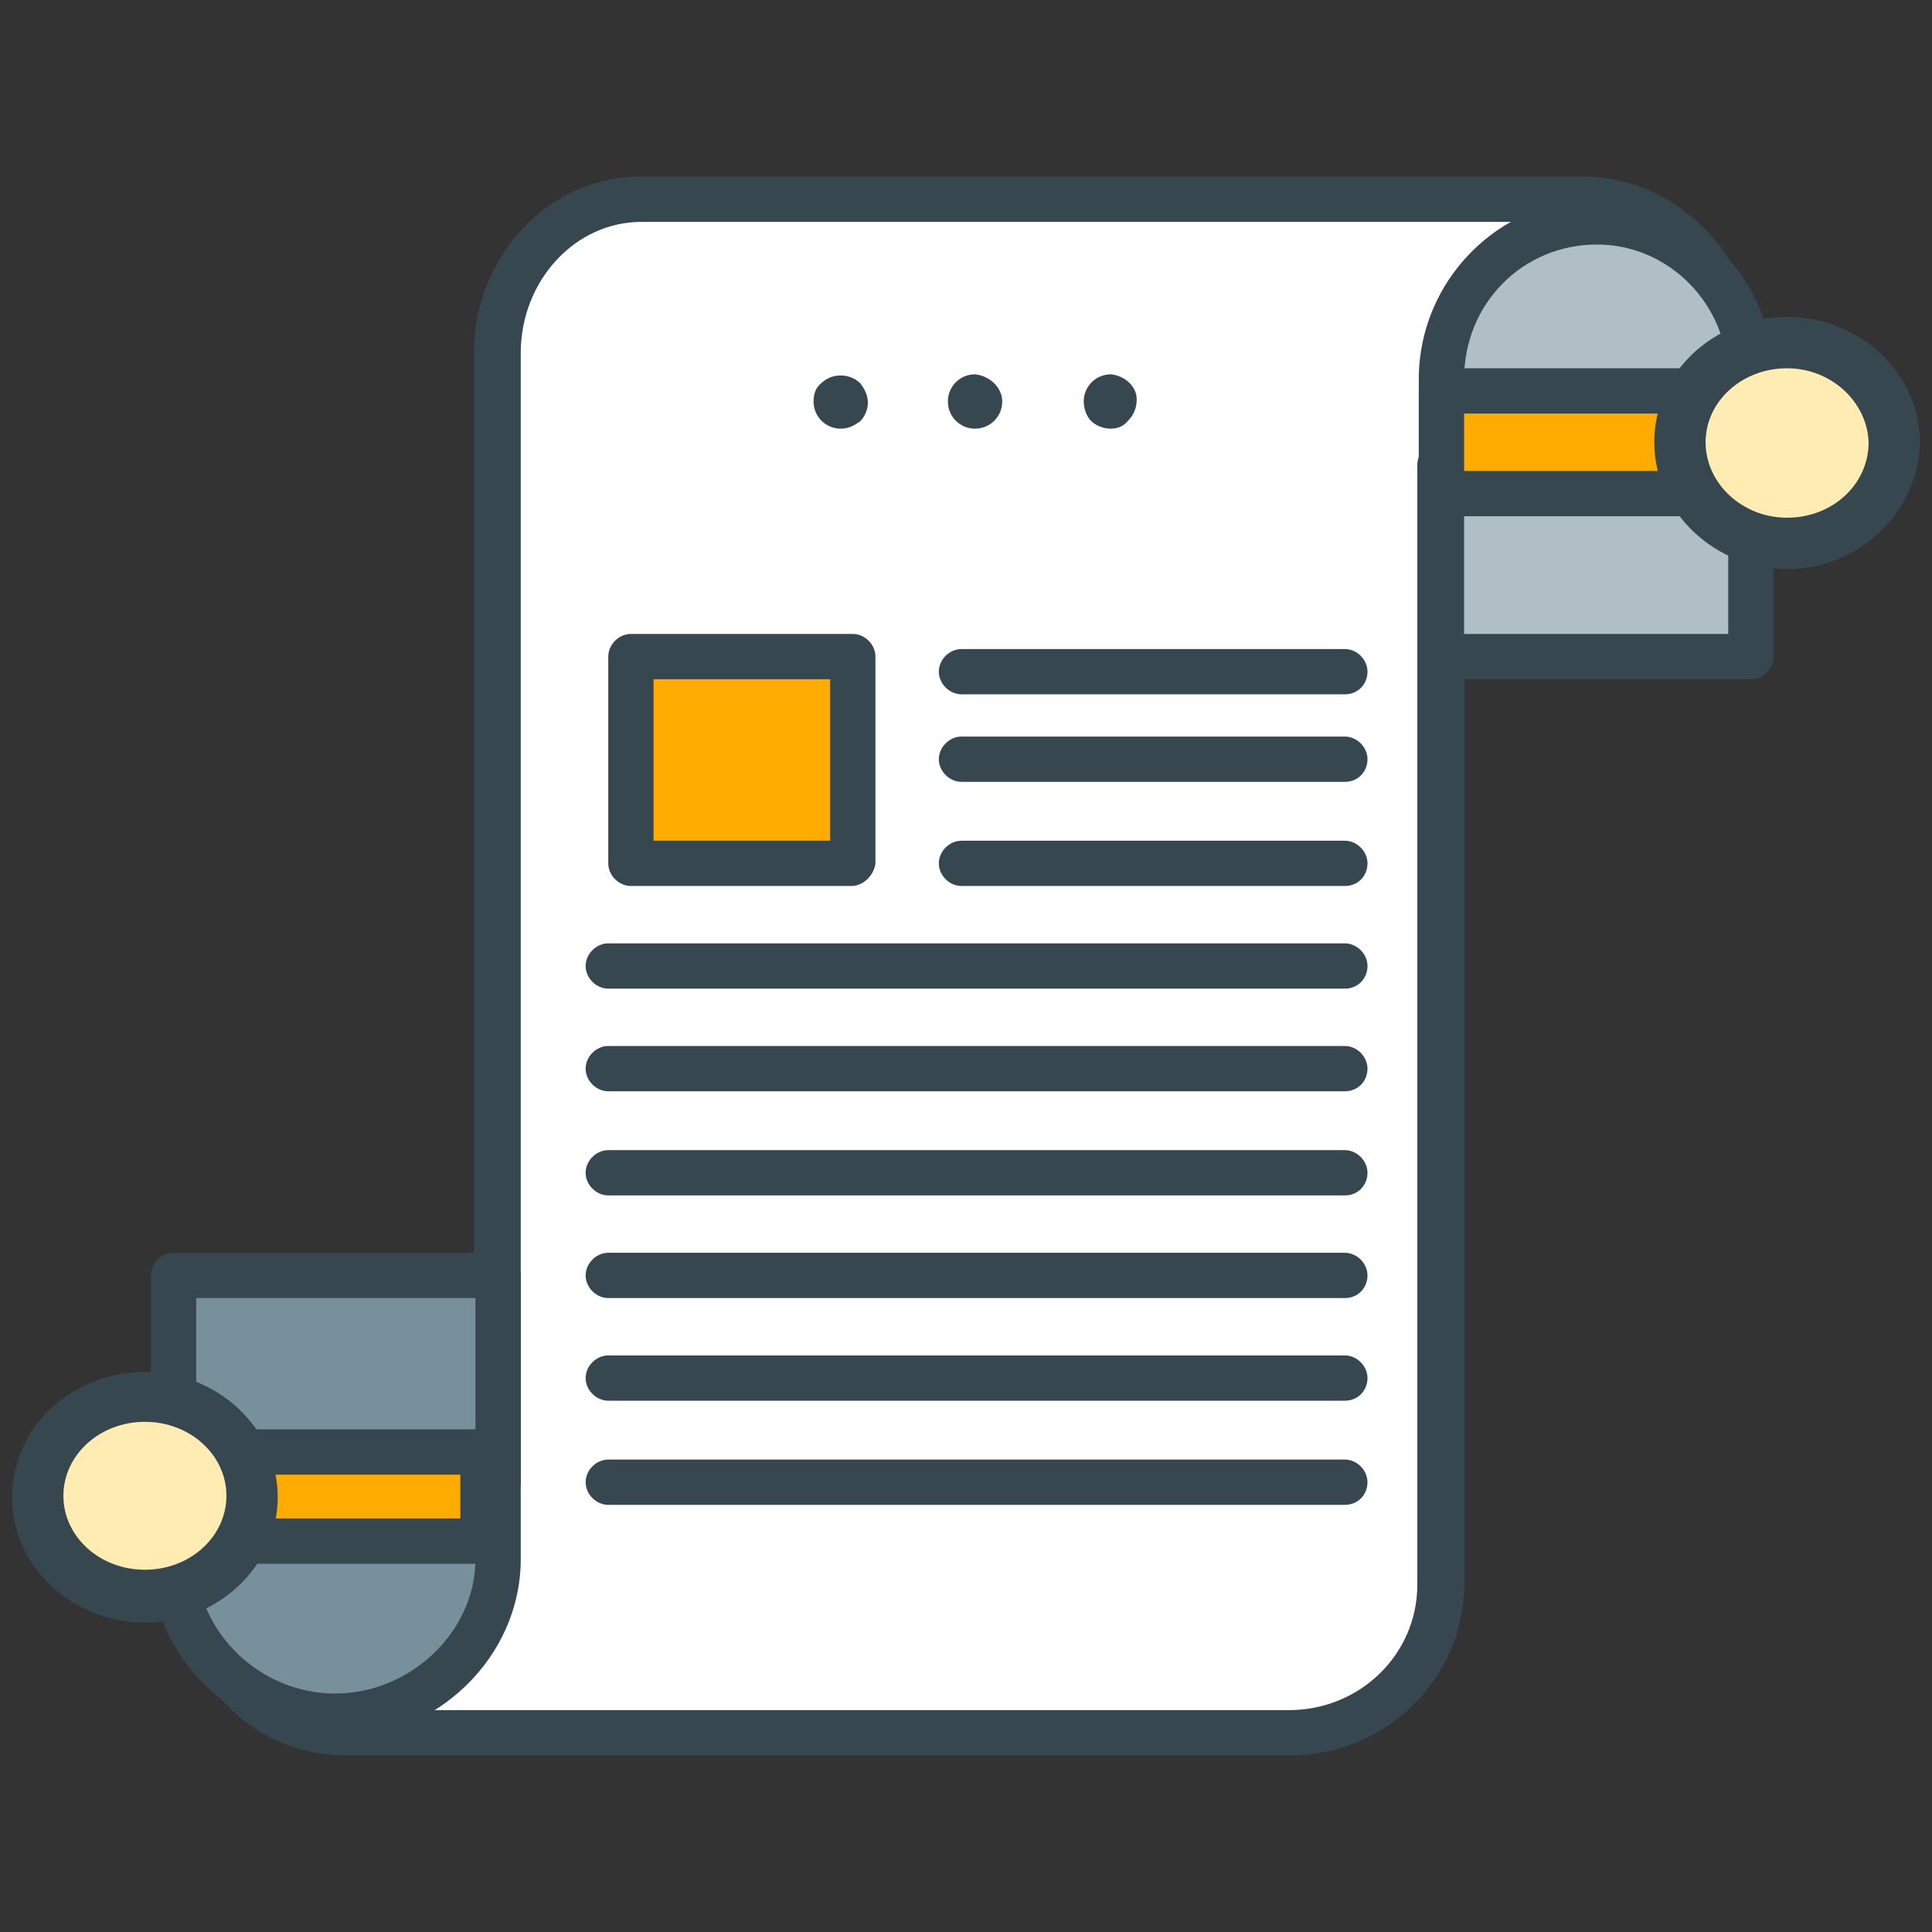 <?xml version="1.0" encoding="utf-8"?>
<!-- Generator: Adobe Illustrator 19.0.0, SVG Export Plug-In . SVG Version: 6.00 Build 0)  -->
<svg version="1.1" id="Layer_1" xmlns="http://www.w3.org/2000/svg" xmlns:xlink="http://www.w3.org/1999/xlink" x="0px" y="0px"
	 viewBox="-35 37 128 128" style="enable-background:new -35 37 128 128;" xml:space="preserve">
<rect x="-35" y="37" width="128" height="128" fill="#333333" stroke="none"/>
<style type="text/css">
	.st0{fill:#FFFFFF;}
	.st1{fill:#37474F;}
	.st2{fill:#B0BEC5;}
	.st3{fill:#78909C;}
	.st4{fill:#FFAB00;}
	.st5{fill:none;}
	.st6{fill:#FFECB3;}
</style>
<g>
	<g>
		<g>
			<g>
				<g>
					<path class="st0" d="M70.1,50.2H7.5C2.1,50.2-2,55-2,60.4v21l0,0v53.7h-19.6v6.8c0,5.4,4.1,9.8,9.5,9.8h62.5
						c5.4,0,10-4.4,10-9.8v-20.4l0,0V67.8H80v-7.4C80,55,75.5,50.2,70.1,50.2z"/>
					<path class="st1" d="M50.5,153.3h-62.6c-6.2,0-11-5-11-11.3v-6.8c0-0.8,0.7-1.5,1.5-1.5h18V60.4c0-6.5,5-11.7,11-11.7h62.5
						c6.2,0,11.5,5.4,11.5,11.7v7.4c0,0.8-0.7,1.5-1.5,1.5H62V142C62,148.2,56.8,153.3,50.5,153.3z M-20.1,136.7v5.3
						c0,4.7,3.4,8.3,8,8.3h62.5c4.7,0,8.5-3.7,8.5-8.3V67.8c0-0.8,0.7-1.5,1.5-1.5h18v-5.9c0-4.6-4-8.7-8.5-8.7H7.5
						c-4.4,0-8,3.9-8,8.7v74.8c0,0.8-0.7,1.5-1.5,1.5C-2,136.7-20.1,136.7-20.1,136.7z"/>
				</g>
				<g>
					<path class="st2" d="M81,80.5V62.1c0-5.7-4.5-10.4-10.2-10.4s-10.3,4.6-10.3,10.4v18.4H81z"/>
					<path class="st1" d="M81,82H60.5c-0.8,0-1.5-0.7-1.5-1.5V62.1c0-6.5,5.3-11.9,11.8-11.9s11.7,5.3,11.7,11.9v18.4
						C82.5,81.3,81.8,82,81,82z M62,79h17.5V62.1c0-4.9-3.9-8.9-8.7-8.9c-4.9,0-8.8,3.9-8.8,8.9V79z"/>
				</g>
			</g>
			<g>
				<path class="st3" d="M-23.5,121.5v18.8c0,5.7,5,10.4,10.7,10.4S-2,146.1-2,140.3v-18.8H-23.5z"/>
				<path class="st1" d="M-12.8,152.2c-6.6,0-12.2-5.4-12.2-11.9v-18.8c0-0.8,0.7-1.5,1.5-1.5H-2c0.8,0,1.5,0.7,1.5,1.5v18.8
					C-0.5,146.8-6.1,152.2-12.8,152.2z M-22,123v17.3c0,4.8,4.2,8.9,9.2,8.9s9.3-4.1,9.3-8.9V123H-22z"/>
			</g>
		</g>
		<g>
			<g>
				<rect x="6.8" y="80.5" class="st4" width="14.7" height="13.7"/>
				<path class="st1" d="M21.4,95.7H6.8c-0.8,0-1.5-0.7-1.5-1.5V80.5C5.3,79.7,6,79,6.8,79h14.7c0.8,0,1.5,0.7,1.5,1.5v13.7
					C22.9,95,22.2,95.7,21.4,95.7z M8.3,92.7H20V82H8.3V92.7z"/>
			</g>
			<g>
				<g>
					<line class="st5" x1="28.7" y1="81.5" x2="54.1" y2="81.5"/>
					<path class="st1" d="M54.1,83H28.7c-0.8,0-1.5-0.7-1.5-1.5s0.7-1.5,1.5-1.5h25.4c0.8,0,1.5,0.7,1.5,1.5S55,83,54.1,83z"/>
				</g>
				<g>
					<line class="st5" x1="28.7" y1="87.3" x2="54.1" y2="87.3"/>
					<path class="st1" d="M54.1,88.8H28.7c-0.8,0-1.5-0.7-1.5-1.5c0-0.8,0.7-1.5,1.5-1.5h25.4c0.8,0,1.5,0.7,1.5,1.5
						C55.6,88.1,55,88.8,54.1,88.8z"/>
				</g>
				<g>
					<line class="st5" x1="28.7" y1="94.2" x2="54.1" y2="94.2"/>
					<path class="st1" d="M54.1,95.7H28.7c-0.8,0-1.5-0.7-1.5-1.5c0-0.8,0.7-1.5,1.5-1.5h25.4c0.8,0,1.5,0.7,1.5,1.5
						C55.6,95,55,95.7,54.1,95.7z"/>
				</g>
			</g>
			<g>
				<line class="st5" x1="5.3" y1="101" x2="54.1" y2="101"/>
				<path class="st1" d="M54.1,102.5H5.3c-0.8,0-1.5-0.7-1.5-1.5s0.7-1.5,1.5-1.5h48.8c0.8,0,1.5,0.7,1.5,1.5S55,102.5,54.1,102.5z"
					/>
			</g>
			<g>
				<line class="st5" x1="5.3" y1="107.8" x2="54.1" y2="107.8"/>
				<path class="st1" d="M54.1,109.3H5.3c-0.8,0-1.5-0.7-1.5-1.5s0.7-1.5,1.5-1.5h48.8c0.8,0,1.5,0.7,1.5,1.5S55,109.3,54.1,109.3z"
					/>
			</g>
			<g>
				<line class="st5" x1="5.3" y1="114.7" x2="54.1" y2="114.7"/>
				<path class="st1" d="M54.1,116.2H5.3c-0.8,0-1.5-0.7-1.5-1.5s0.7-1.5,1.5-1.5h48.8c0.8,0,1.5,0.7,1.5,1.5S55,116.2,54.1,116.2z"
					/>
			</g>
			<g>
				<line class="st5" x1="5.3" y1="121.5" x2="54.1" y2="121.5"/>
				<path class="st1" d="M54.1,123H5.3c-0.8,0-1.5-0.7-1.5-1.5s0.7-1.5,1.5-1.5h48.8c0.8,0,1.5,0.7,1.5,1.5S55,123,54.1,123z"/>
			</g>
			<g>
				<line class="st5" x1="5.3" y1="128.3" x2="54.1" y2="128.3"/>
				<path class="st1" d="M54.1,129.8H5.3c-0.8,0-1.5-0.7-1.5-1.5s0.7-1.5,1.5-1.5h48.8c0.8,0,1.5,0.7,1.5,1.5S55,129.8,54.1,129.8z"
					/>
			</g>
			<g>
				<line class="st5" x1="5.3" y1="135.2" x2="54.1" y2="135.2"/>
				<path class="st1" d="M54.1,136.7H5.3c-0.8,0-1.5-0.7-1.5-1.5s0.7-1.5,1.5-1.5h48.8c0.8,0,1.5,0.7,1.5,1.5S55,136.7,54.1,136.7z"
					/>
			</g>
		</g>
		<g>
			<g>
				<g>
					<path class="st1" d="M21.9,63.6c0,0.7-0.5,1.3-1.2,1.3s-1.3-0.6-1.3-1.3c0-0.7,0.6-1.3,1.3-1.3C21.4,62.3,22,62.9,21.9,63.6z"
						/>
					<path class="st1" d="M20.7,65.4c-1,0-1.8-0.8-1.8-1.8c0-0.4,0.1-0.9,0.5-1.2c0.7-0.7,1.9-0.7,2.6,0c0.3,0.4,0.5,0.8,0.5,1.3
						c0,0.4-0.2,0.9-0.5,1.2C21.6,65.2,21.2,65.4,20.7,65.4z M20.7,62.8c-0.2,0-0.4,0.1-0.6,0.3c-0.1,0.1-0.2,0.3-0.2,0.5
						c0,0.5,0.4,0.8,0.8,0.8c0.2,0,0.4-0.1,0.5-0.2s0.2-0.3,0.2-0.5s-0.1-0.5-0.2-0.6C21.1,62.9,20.9,62.8,20.7,62.8z"/>
				</g>
				<g>
					<path class="st1" d="M30.9,63.6c0,0.7-0.6,1.3-1.3,1.3c-0.7,0-1.3-0.6-1.3-1.3c0-0.7,0.6-1.3,1.3-1.3
						C30.3,62.4,30.9,62.9,30.9,63.6z"/>
					<path class="st1" d="M29.6,65.4c-1,0-1.8-0.8-1.8-1.8s0.8-1.8,1.8-1.8c1,0.1,1.8,0.9,1.8,1.8C31.4,64.6,30.6,65.4,29.6,65.4z
						 M29.6,62.8c-0.4,0-0.8,0.4-0.8,0.8s0.4,0.8,0.8,0.8s0.8-0.4,0.8-0.8C30.4,63.2,30,62.8,29.6,62.8z"/>
				</g>
				<g>
					<path class="st1" d="M39.9,63.6c0,0.7-0.5,1.3-1.2,1.3s-1.3-0.5-1.3-1.3c0-0.7,0.5-1.3,1.3-1.3C39.3,62.4,39.9,62.9,39.9,63.6z
						"/>
					<path class="st1" d="M38.6,65.4c-0.5,0-1-0.2-1.3-0.5c-0.3-0.3-0.5-0.8-0.5-1.3c0-1,0.8-1.8,1.8-1.8c1,0.1,1.8,0.9,1.7,1.8
						c0,0.4-0.2,0.9-0.5,1.2C39.5,65.2,39.1,65.4,38.6,65.4z M38.6,62.8c-0.4,0-0.7,0.4-0.7,0.8c0,0.2,0.1,0.4,0.2,0.5
						c0.3,0.3,0.8,0.3,1.1,0c0.1-0.1,0.2-0.3,0.2-0.5C39.4,63.2,39,62.8,38.6,62.8z"/>
				</g>
			</g>
		</g>
	</g>
	<g>
		<g>
			<g>
				<rect x="60.5" y="62.9" class="st4" width="22.5" height="6.8"/>
				<path class="st1" d="M83,71.2H60.5c-0.8,0-1.5-0.7-1.5-1.5v-6.8c0-0.8,0.7-1.5,1.5-1.5H83c0.8,0,1.5,0.7,1.5,1.5v6.8
					C84.5,70.6,83.8,71.2,83,71.2z M62,68.2h19.5v-3.8H62V68.2z"/>
			</g>
			<g>
				<path class="st6" d="M90.4,66.3c0,3.7-3.2,6.7-7.1,6.7s-7.1-3-7.1-6.7c0-3.7,3.2-6.6,7.1-6.6C87.3,59.7,90.4,62.6,90.4,66.3z"/>
				<path class="st1" d="M83.4,74.7c-4.8,0-8.8-3.8-8.8-8.4s3.9-8.3,8.8-8.3c4.8,0,8.8,3.7,8.8,8.3C92.1,70.9,88.2,74.7,83.4,74.7z
					 M83.4,61.4c-3,0-5.4,2.2-5.4,4.9c0,2.7,2.4,5,5.4,5s5.4-2.2,5.4-5C88.7,63.6,86.3,61.4,83.4,61.4z"/>
			</g>
		</g>
		<g>
			<g>
				<rect x="-24.5" y="133.2" class="st4" width="21.5" height="5.9"/>
				<path class="st1" d="M-3,140.6h-21.5c-0.8,0-1.5-0.7-1.5-1.5v-5.9c0-0.8,0.7-1.5,1.5-1.5H-3c0.8,0,1.5,0.7,1.5,1.5v5.9
					C-1.5,139.9-2.2,140.6-3,140.6z M-23,137.6h18.5v-2.9H-23V137.6z"/>
			</g>
			<g>
				<path class="st6" d="M-32.4,136.1c0-3.7,3.2-6.6,7.1-6.6s7.1,3,7.1,6.6c0,3.7-3.2,6.6-7.1,6.6
					C-29.3,142.8-32.4,139.8-32.4,136.1z"/>
				<path class="st1" d="M-25.4,144.5c-4.8,0-8.8-3.7-8.8-8.3c0-4.6,3.9-8.3,8.8-8.3c4.8,0,8.8,3.7,8.8,8.3
					C-16.6,140.7-20.5,144.5-25.4,144.5z M-25.4,131.2c-3,0-5.4,2.2-5.4,4.9c0,2.7,2.4,4.9,5.4,4.9s5.4-2.2,5.4-4.9
					C-20,133.4-22.4,131.2-25.4,131.2z"/>
			</g>
		</g>
	</g>
</g>
</svg>
